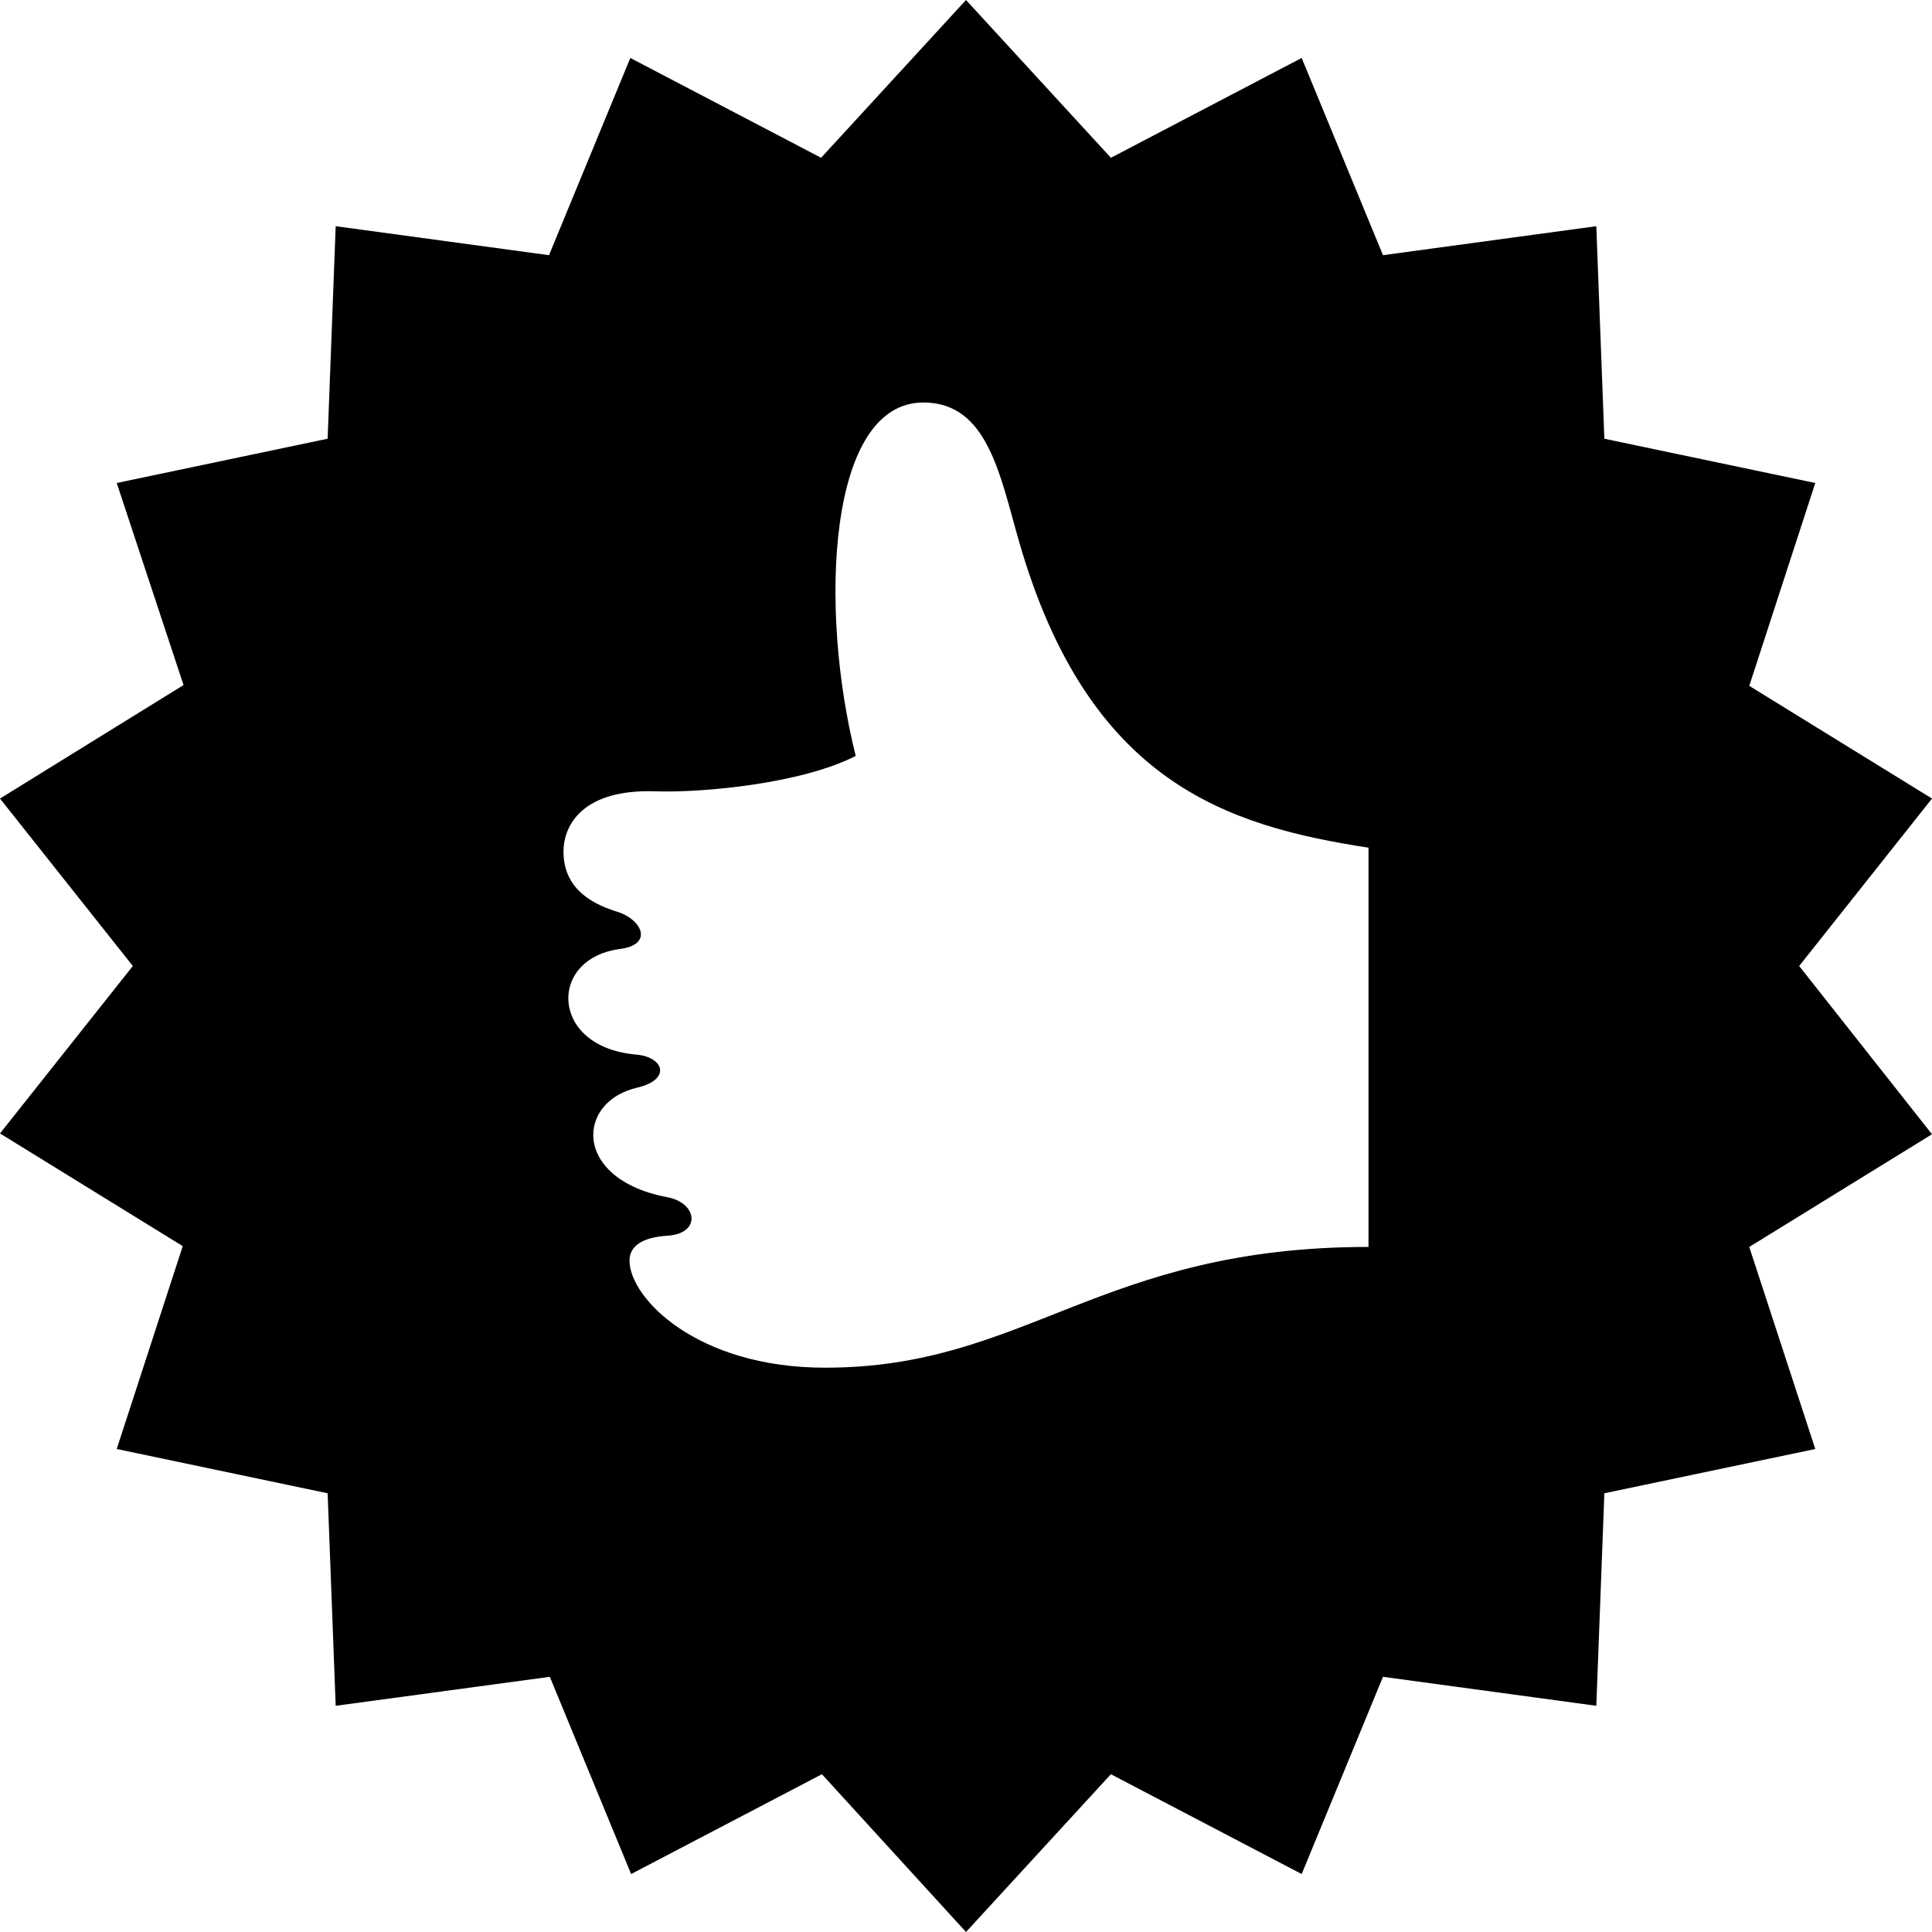 <?xml version="1.0" encoding="utf-8"?>
<!-- Generator: Adobe Illustrator 25.0.0, SVG Export Plug-In . SVG Version: 6.00 Build 0)  -->
<svg version="1.1" id="Layer_1" xmlns="http://www.w3.org/2000/svg" xmlns:xlink="http://www.w3.org/1999/xlink" x="0px" y="0px"
	 viewBox="0 0 24 24" style="enable-background:new 0 0 24 24;" xml:space="preserve">
<path d="M1.65,12L0,14.08l2.27,1.4L1.45,18l2.62,0.55l0.1,2.64l2.66-0.36l1.01,2.45l2.37-1.24L12,24l1.8-1.96l2.37,1.24l1.01-2.45
	l2.65,0.36l0.1-2.64L22.55,18l-0.82-2.51l2.27-1.4L22.35,12L24,9.92l-2.27-1.4L22.55,6l-2.62-0.55l-0.1-2.64l-2.65,0.36l-1.01-2.45
	L13.8,1.96L12,0l-1.8,1.96L7.83,0.72L6.82,3.17L4.17,2.81l-0.1,2.64L1.45,6l0.83,2.51L0,9.92C0,9.92,1.65,12,1.65,12z M7.68,11.33
	C7.42,11.25,7,11.08,7,10.58c0-0.34,0.25-0.78,1.14-0.75c0.61,0.02,1.83-0.1,2.49-0.44C10.17,7.56,10.28,5,11.47,5
	c0.8,0,0.95,0.9,1.19,1.73c0.86,2.99,2.58,3.53,4.34,3.8v4.96c-3.34,0-4.25,1.5-6.75,1.5c-1.6,0-2.43-0.87-2.43-1.33
	c0-0.17,0.14-0.29,0.48-0.31c0.41-0.03,0.37-0.41-0.02-0.48c-0.63-0.12-0.91-0.46-0.91-0.77c0-0.27,0.2-0.51,0.55-0.59
	c0.42-0.1,0.33-0.38-0.02-0.41c-0.57-0.05-0.84-0.38-0.84-0.7c0-0.28,0.21-0.55,0.63-0.61C8.12,11.74,7.98,11.43,7.68,11.33z"/>
</svg>
